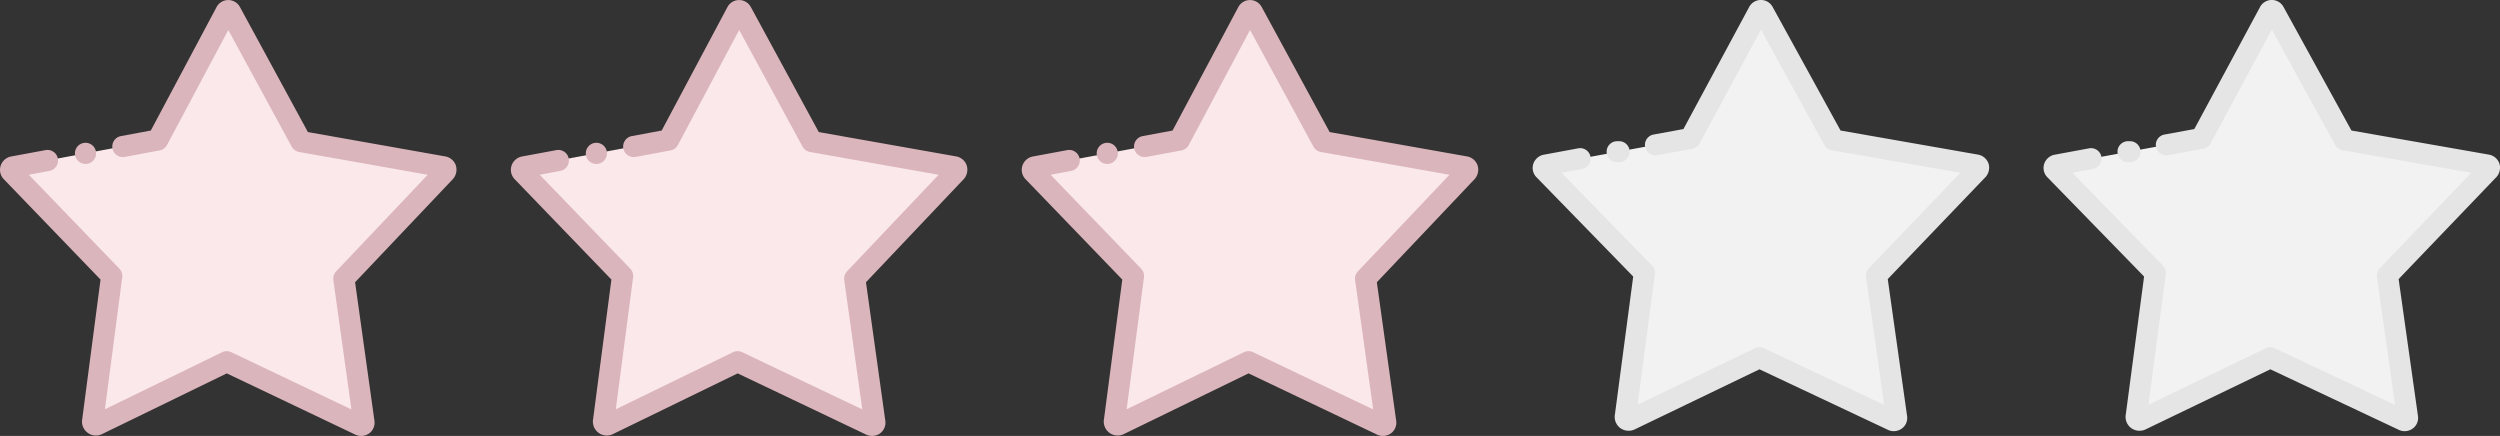 <svg xmlns="http://www.w3.org/2000/svg" width="237.758" height="41.457" viewBox="0 0 237.758 41.457">
  <rect x="0" y="0" width="237.758" height="41.457" fill="#333333" stroke="none"/>
  <g id="Grupo_61" data-name="Grupo 61" transform="translate(-289 -319.995)">
    <g id="Grupo_60" data-name="Grupo 60">
      <g id="Componente_22_141" data-name="Componente 22 – 141" transform="translate(337.586 319.995)">
        <path id="Trazado_52" data-name="Trazado 52" d="M3850.684,1804.545l-6.7-12.322a.255.255,0,0,0-.446,0l-6.484,12.171-13.73,2.551a.287.287,0,0,0-.179.481l9.541,9.9-1.8,13.753a.323.323,0,0,0,.478.374l12.268-5.971,12.668,6.035a.269.269,0,0,0,.374-.273l-1.909-13.664,9.561-10.085c.223-.208.183-.5-.118-.554Z" transform="translate(-3822.06 -1791.088)" fill="#fae8ea" fill-rule="evenodd"/>
        <g id="Grupo_56" data-name="Grupo 56" transform="translate(0 0)">
          <g id="Grupo_55" data-name="Grupo 55" transform="translate(0 0)">
            <path id="Trazado_53" data-name="Trazado 53" d="M3847.4,1823.551a1.243,1.243,0,0,1-.537-.121l-12.23-5.826-11.832,5.759a1.326,1.326,0,0,1-1.912-1.435l1.737-13.246-9.2-9.546a1.28,1.28,0,0,1-.293-1.3,1.3,1.3,0,0,1,1.024-.866l3.237-.6a1.006,1.006,0,1,1,.368,1.979l-1.955.364,8.609,8.929a1.007,1.007,0,0,1,.273.829l-1.646,12.546,11.149-5.427a1.007,1.007,0,0,1,.873,0l11.422,5.441-1.718-12.3a1.006,1.006,0,0,1,.266-.832l8.708-9.184-12.23-2.167a1.007,1.007,0,0,1-.708-.51l-6.029-11.091-5.826,10.937a1.007,1.007,0,0,1-.7.516l-3.316.616a1.006,1.006,0,0,1-.368-1.979l2.84-.528,6.256-11.744a1.257,1.257,0,0,1,1.106-.666h.006a1.257,1.257,0,0,1,1.106.655l6.467,11.9,13.043,2.311a1.3,1.3,0,0,1,1.039.9,1.36,1.36,0,0,1-.382,1.355l-9.212,9.717,1.842,13.184a1.26,1.26,0,0,1-.507,1.191A1.287,1.287,0,0,1,3847.4,1823.551Zm-24.531-1.265h0Z" transform="translate(-3813.065 -1782.094)" fill="#dbb5bc"/>
          </g>
          <path id="Trazado_54" data-name="Trazado 54" d="M3884.925,1919.067a1.006,1.006,0,0,0,0-2.012h0A1.006,1.006,0,0,0,3884.925,1919.067Z" transform="translate(-3876.793 -1903.475)" fill="#dbb5bc"/>
        </g>
      </g>
      <g id="Componente_22_142" data-name="Componente 22 – 142" transform="translate(386.172 319.995)">
        <path id="Trazado_52-2" data-name="Trazado 52" d="M3850.684,1804.545l-6.7-12.322a.255.255,0,0,0-.446,0l-6.484,12.171-13.73,2.551a.287.287,0,0,0-.179.481l9.541,9.9-1.8,13.753a.323.323,0,0,0,.478.374l12.268-5.971,12.668,6.035a.269.269,0,0,0,.374-.273l-1.909-13.664,9.561-10.085c.223-.208.183-.5-.118-.554Z" transform="translate(-3822.06 -1791.088)" fill="#fae8ea" fill-rule="evenodd"/>
        <g id="Grupo_56-2" data-name="Grupo 56" transform="translate(0 0)">
          <g id="Grupo_55-2" data-name="Grupo 55" transform="translate(0 0)">
            <path id="Trazado_53-2" data-name="Trazado 53" d="M3847.4,1823.551a1.243,1.243,0,0,1-.537-.121l-12.23-5.826-11.832,5.759a1.326,1.326,0,0,1-1.912-1.435l1.737-13.246-9.2-9.546a1.28,1.28,0,0,1-.293-1.3,1.3,1.3,0,0,1,1.024-.866l3.237-.6a1.006,1.006,0,1,1,.368,1.979l-1.955.364,8.609,8.929a1.007,1.007,0,0,1,.273.829l-1.646,12.546,11.149-5.427a1.007,1.007,0,0,1,.873,0l11.422,5.441-1.718-12.3a1.006,1.006,0,0,1,.266-.832l8.708-9.184-12.23-2.167a1.007,1.007,0,0,1-.708-.51l-6.029-11.091-5.826,10.937a1.007,1.007,0,0,1-.7.516l-3.316.616a1.006,1.006,0,0,1-.368-1.979l2.84-.528,6.256-11.744a1.257,1.257,0,0,1,1.106-.666h.006a1.257,1.257,0,0,1,1.106.655l6.467,11.9,13.043,2.311a1.3,1.3,0,0,1,1.039.9,1.36,1.36,0,0,1-.382,1.355l-9.212,9.717,1.842,13.184a1.26,1.26,0,0,1-.507,1.191A1.287,1.287,0,0,1,3847.4,1823.551Zm-24.531-1.265h0Z" transform="translate(-3813.065 -1782.094)" fill="#dbb5bc"/>
          </g>
          <path id="Trazado_54-2" data-name="Trazado 54" d="M3884.925,1919.067a1.006,1.006,0,0,0,0-2.012h0A1.006,1.006,0,0,0,3884.925,1919.067Z" transform="translate(-3876.793 -1903.475)" fill="#dbb5bc"/>
        </g>
      </g>
      <g id="Componente_22_143" data-name="Componente 22 – 143" transform="translate(434.758 319.995)">
        <path id="Trazado_52-3" data-name="Trazado 52" d="M3850.686,1804.411l-6.7-12.188a.256.256,0,0,0-.446,0l-6.485,12.04-13.732,2.524a.283.283,0,0,0-.179.476l9.542,9.788-1.8,13.6a.322.322,0,0,0,.478.37l12.269-5.907,12.669,5.97a.269.269,0,0,0,.374-.27l-1.909-13.516,9.562-9.976c.223-.206.183-.5-.118-.548Z" transform="translate(-3822.06 -1791.099)" fill="#f2f2f2" fill-rule="evenodd"/>
        <g id="Grupo_56-3" data-name="Grupo 56">
          <g id="Grupo_55-3" data-name="Grupo 55">
            <path id="Trazado_53-3" data-name="Trazado 53" d="M3847.407,1823.1a1.254,1.254,0,0,1-.537-.12l-12.232-5.764-11.833,5.7a1.354,1.354,0,0,1-1.421-.124,1.329,1.329,0,0,1-.491-1.3l1.737-13.1-9.2-9.443a1.257,1.257,0,0,1-.293-1.291,1.3,1.3,0,0,1,1.024-.857l3.237-.6a1.007,1.007,0,0,1,1.173.8,1,1,0,0,1-.806,1.16l-1.955.36,8.609,8.832a.989.989,0,0,1,.273.82l-1.646,12.41,11.15-5.368a1.017,1.017,0,0,1,.873,0l11.423,5.382-1.718-12.162a.988.988,0,0,1,.266-.823l8.708-9.085-12.231-2.143a1.007,1.007,0,0,1-.708-.5l-6.03-10.971-5.827,10.818a1.006,1.006,0,0,1-.7.511l-3.317.609a1.006,1.006,0,0,1-1.173-.8,1,1,0,0,1,.805-1.161l2.84-.522,6.257-11.617a1.259,1.259,0,0,1,1.106-.659h.006a1.259,1.259,0,0,1,1.106.648l6.468,11.767,13.044,2.286a1.3,1.3,0,0,1,1.039.889,1.335,1.335,0,0,1-.382,1.34l-9.213,9.612,1.842,13.041a1.24,1.24,0,0,1-.507,1.178A1.3,1.3,0,0,1,3847.407,1823.1Zm-24.534-1.251h0Z" transform="translate(-3813.065 -1782.094)" fill="#e5e5e5"/>
          </g>
          <path id="Trazado_54-3" data-name="Trazado 54" d="M3884.925,1919.046a1,1,0,1,0,0-1.991h0A1,1,0,1,0,3884.925,1919.046Z" transform="translate(-3876.793 -1903.622)" fill="#e5e5e5"/>
        </g>
      </g>
      <g id="Componente_22_144" data-name="Componente 22 – 144" transform="translate(483.344 319.995)">
        <path id="Trazado_52-4" data-name="Trazado 52" d="M3850.686,1804.411l-6.7-12.188a.256.256,0,0,0-.446,0l-6.485,12.04-13.732,2.524a.283.283,0,0,0-.179.476l9.542,9.788-1.8,13.6a.322.322,0,0,0,.478.37l12.269-5.907,12.669,5.97a.269.269,0,0,0,.374-.27l-1.909-13.516,9.562-9.976c.223-.206.183-.5-.118-.548Z" transform="translate(-3822.06 -1791.099)" fill="#f2f2f2" fill-rule="evenodd"/>
        <g id="Grupo_56-4" data-name="Grupo 56">
          <g id="Grupo_55-4" data-name="Grupo 55">
            <path id="Trazado_53-4" data-name="Trazado 53" d="M3847.407,1823.1a1.254,1.254,0,0,1-.537-.12l-12.232-5.764-11.833,5.7a1.354,1.354,0,0,1-1.421-.124,1.329,1.329,0,0,1-.491-1.3l1.737-13.1-9.2-9.443a1.257,1.257,0,0,1-.293-1.291,1.3,1.3,0,0,1,1.024-.857l3.237-.6a1.007,1.007,0,0,1,1.173.8,1,1,0,0,1-.806,1.16l-1.955.36,8.609,8.832a.989.989,0,0,1,.273.82l-1.646,12.41,11.15-5.368a1.017,1.017,0,0,1,.873,0l11.423,5.382-1.718-12.162a.988.988,0,0,1,.266-.823l8.708-9.085-12.231-2.143a1.007,1.007,0,0,1-.708-.5l-6.03-10.971-5.827,10.818a1.006,1.006,0,0,1-.7.511l-3.317.609a1.006,1.006,0,0,1-1.173-.8,1,1,0,0,1,.805-1.161l2.84-.522,6.257-11.617a1.259,1.259,0,0,1,1.106-.659h.006a1.259,1.259,0,0,1,1.106.648l6.468,11.767,13.044,2.286a1.3,1.3,0,0,1,1.039.889,1.335,1.335,0,0,1-.382,1.34l-9.213,9.612,1.842,13.041a1.24,1.24,0,0,1-.507,1.178A1.3,1.3,0,0,1,3847.407,1823.1Zm-24.534-1.251h0Z" transform="translate(-3813.065 -1782.094)" fill="#e5e5e5"/>
          </g>
          <path id="Trazado_54-4" data-name="Trazado 54" d="M3884.925,1919.046a1,1,0,1,0,0-1.991h0A1,1,0,1,0,3884.925,1919.046Z" transform="translate(-3876.793 -1903.622)" fill="#e5e5e5"/>
        </g>
      </g>
      <g id="Componente_22_145" data-name="Componente 22 – 145" transform="translate(289 319.995)">
        <path id="Trazado_52-5" data-name="Trazado 52" d="M3850.684,1804.545l-6.7-12.322a.255.255,0,0,0-.446,0l-6.484,12.171-13.73,2.551a.287.287,0,0,0-.179.481l9.541,9.9-1.8,13.753a.323.323,0,0,0,.478.374l12.268-5.971,12.668,6.035a.269.269,0,0,0,.374-.273l-1.909-13.664,9.561-10.085c.223-.208.183-.5-.118-.554Z" transform="translate(-3822.06 -1791.088)" fill="#fae8ea" fill-rule="evenodd"/>
        <g id="Grupo_56-5" data-name="Grupo 56" transform="translate(0 0)">
          <g id="Grupo_55-5" data-name="Grupo 55" transform="translate(0 0)">
            <path id="Trazado_53-5" data-name="Trazado 53" d="M3847.4,1823.551a1.243,1.243,0,0,1-.537-.121l-12.23-5.826-11.832,5.759a1.326,1.326,0,0,1-1.912-1.435l1.737-13.246-9.2-9.546a1.28,1.28,0,0,1-.293-1.3,1.3,1.3,0,0,1,1.024-.866l3.237-.6a1.006,1.006,0,1,1,.368,1.979l-1.955.364,8.609,8.929a1.007,1.007,0,0,1,.273.829l-1.646,12.546,11.149-5.427a1.007,1.007,0,0,1,.873,0l11.422,5.441-1.718-12.3a1.006,1.006,0,0,1,.266-.832l8.708-9.184-12.23-2.167a1.007,1.007,0,0,1-.708-.51l-6.029-11.091-5.826,10.937a1.007,1.007,0,0,1-.7.516l-3.316.616a1.006,1.006,0,0,1-.368-1.979l2.84-.528,6.256-11.744a1.257,1.257,0,0,1,1.106-.666h.006a1.257,1.257,0,0,1,1.106.655l6.467,11.9,13.043,2.311a1.3,1.3,0,0,1,1.039.9,1.36,1.36,0,0,1-.382,1.355l-9.212,9.717,1.842,13.184a1.26,1.26,0,0,1-.507,1.191A1.287,1.287,0,0,1,3847.4,1823.551Zm-24.531-1.265h0Z" transform="translate(-3813.065 -1782.094)" fill="#dbb5bc"/>
          </g>
          <path id="Trazado_54-5" data-name="Trazado 54" d="M3884.925,1919.067a1.006,1.006,0,0,0,0-2.012h0A1.006,1.006,0,0,0,3884.925,1919.067Z" transform="translate(-3876.793 -1903.475)" fill="#dbb5bc"/>
        </g>
      </g>
    </g>
  </g>
</svg>
